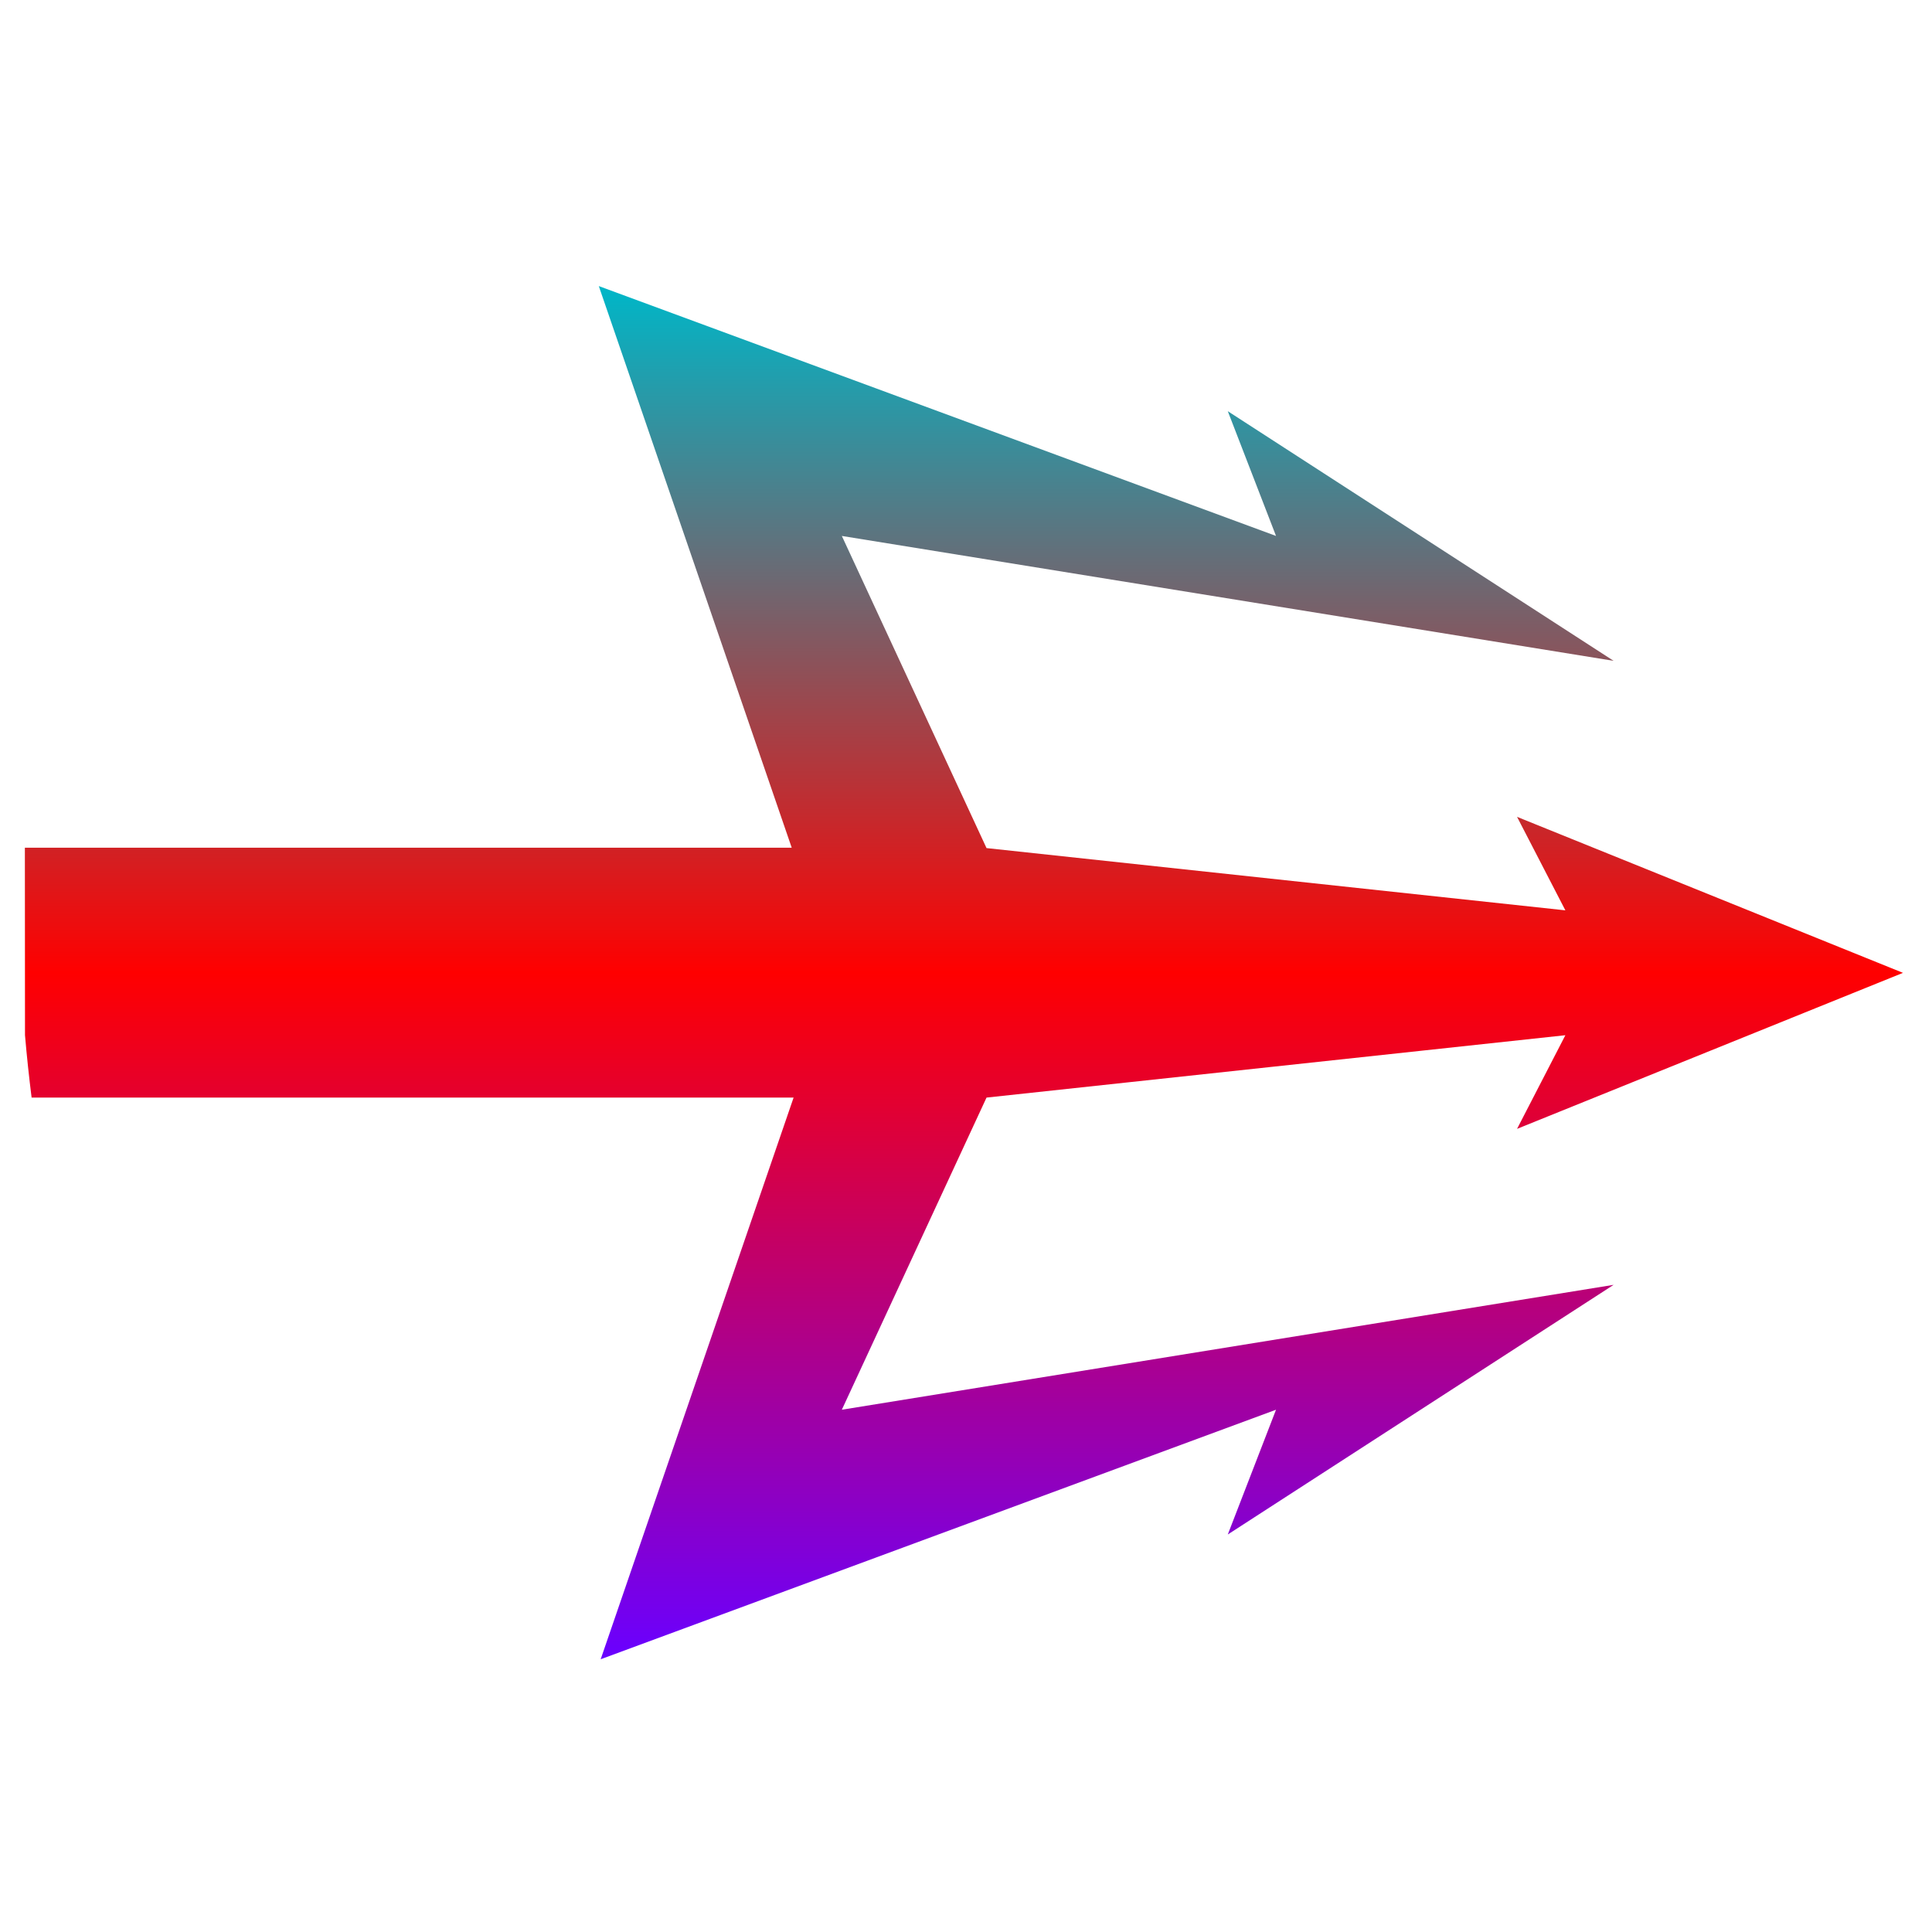 <svg xmlns="http://www.w3.org/2000/svg" xmlns:xlink="http://www.w3.org/1999/xlink" width="64" height="64" viewBox="0 0 64 64" version="1.1"><defs><linearGradient id="linear0" x1="0%" x2="0%" y1="0%" y2="100%"><stop offset="0%" style="stop-color:#00b6c7; stop-opacity:1"/><stop offset="50%" style="stop-color:#ff0000; stop-opacity:1"/><stop offset="100%" style="stop-color:#6a00ff; stop-opacity:1"/></linearGradient></defs><g id="surface1"><path style=" stroke:none;fill-rule:nonzero;fill:url(#linear0);" d="M 19.836 9.477 L 26.227 28.082 L 0.824 28.082 L 0.828 34.285 L 0.828 34.293 C 0.887 34.984 0.961 35.676 1.047 36.359 L 26.289 36.359 L 19.898 54.965 L 42.27 46.699 L 40.672 50.832 L 53.453 42.562 L 27.887 46.699 L 32.68 36.359 L 51.855 34.293 L 50.254 37.395 L 63.039 32.227 L 50.254 27.059 L 51.855 30.156 L 32.68 28.094 L 27.887 17.754 L 53.453 21.891 L 40.672 13.621 L 42.27 17.754 Z M 19.836 9.477 "/></g></svg>
